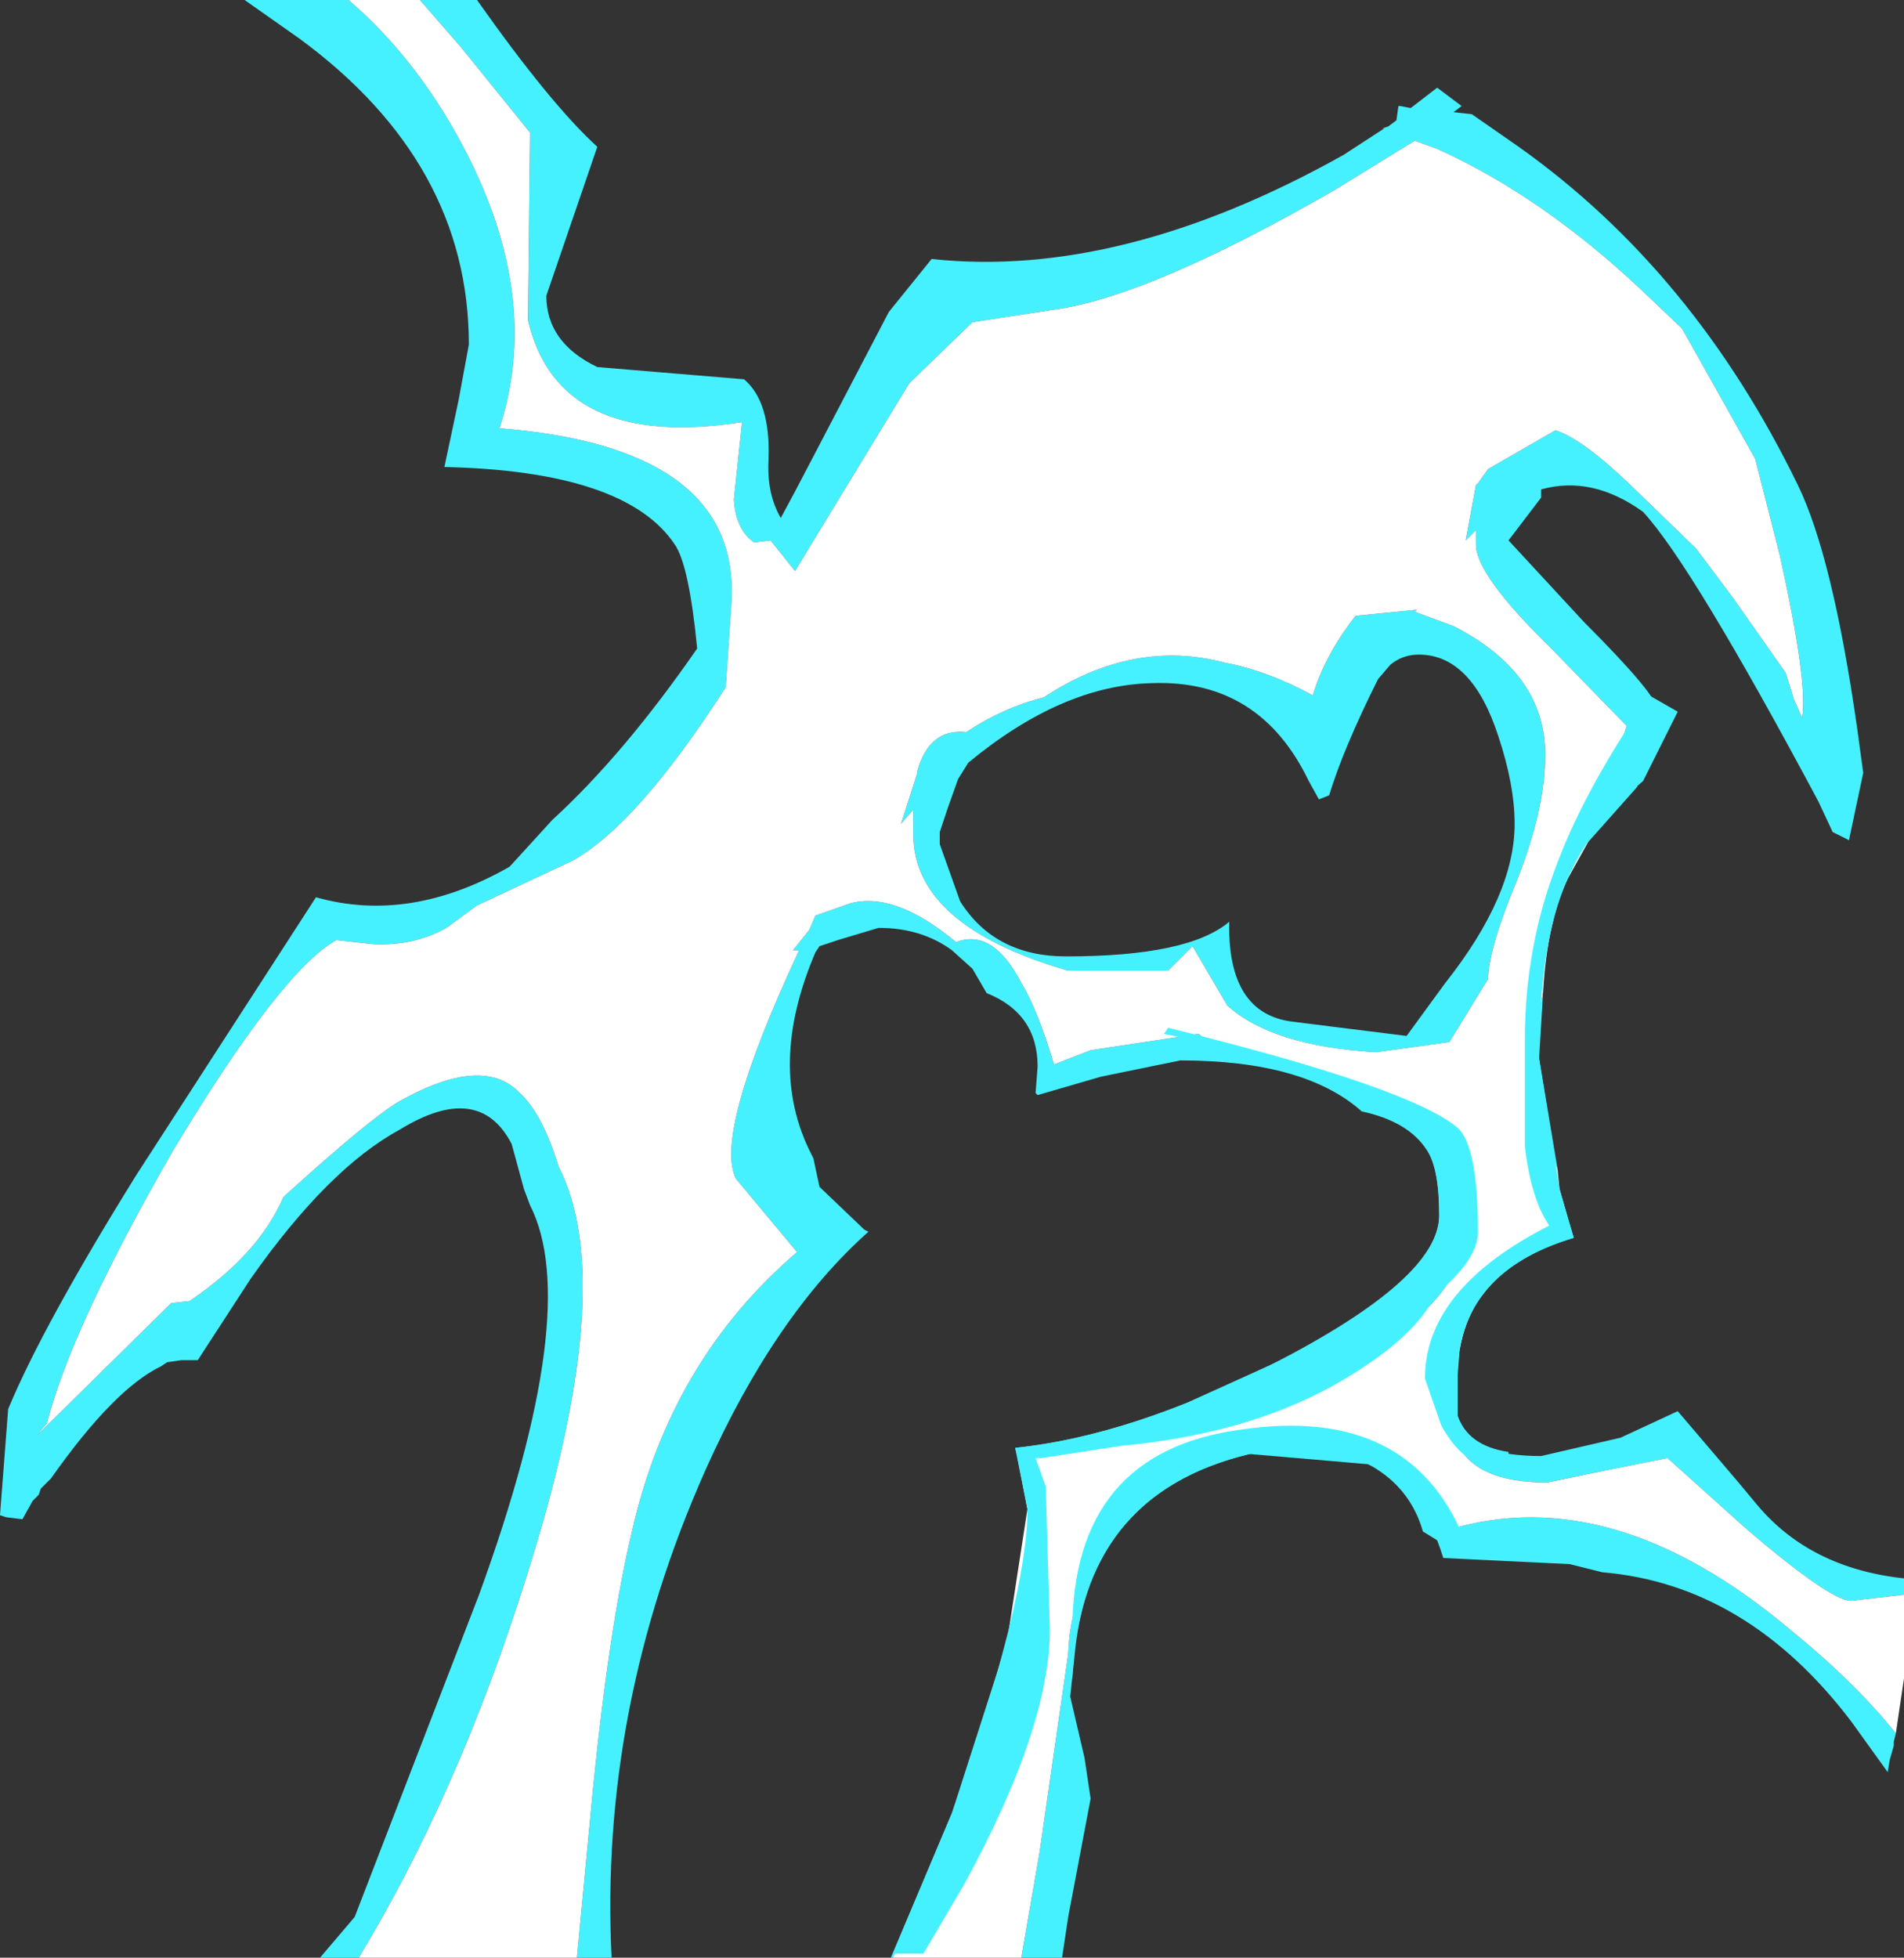 <?xml version="1.0" encoding="UTF-8" standalone="no"?>
<svg xmlns:ffdec="https://www.free-decompiler.com/flash" xmlns:xlink="http://www.w3.org/1999/xlink" ffdec:objectType="frame" height="48.0px" width="46.7px" xmlns="http://www.w3.org/2000/svg">
  <rect width="100%" height="100%" fill="#333333" stroke="none"/>
  <g transform="matrix(1.0, 0.0, 0.0, 1.0, -1.35, -0.05)">
    <use ffdec:characterId="2096" height="48.0" transform="matrix(1.0, 0.0, 0.0, 1.0, 1.35, 0.05)" width="46.7" xlink:href="#shape0"/>
  </g>
  <defs>
    <g id="shape0" transform="matrix(1.0, 0.0, 0.0, 1.0, -1.35, -0.05)">
      <path d="M40.3 20.7 L41.25 17.85 39.4 15.95 Q37.55 14.15 37.55 13.4 L37.55 13.05 37.3 13.3 37.55 11.95 37.6 11.9 37.85 11.55 39.5 10.6 Q40.15 10.8 41.35 11.95 L42.95 13.5 43.85 14.7 45.15 16.55 45.35 17.2 45.55 17.65 Q45.7 16.8 45.0 13.65 L44.4 11.3 42.8 8.45 42.6 8.1 41.6 7.15 Q39.15 4.85 36.6 3.7 L36.05 3.5 34.1 4.7 Q29.5 7.35 27.15 7.65 L25.2 7.95 23.65 9.45 20.85 14.05 20.25 13.3 19.85 13.35 Q19.4 13.05 19.35 12.3 L19.55 10.4 Q15.05 11.1 14.3 7.9 L14.35 3.3 12.65 1.2 11.65 0.05 13.05 0.05 Q14.85 2.6 16.0 3.65 L14.75 7.3 Q14.75 8.45 16.0 9.05 L19.6 9.35 Q20.25 9.9 20.2 11.3 20.15 12.15 20.5 12.75 L20.85 12.1 21.4 11.05 23.15 7.7 24.2 6.4 Q28.85 6.9 34.3 3.85 L35.3 3.2 35.25 3.2 35.4 3.15 35.6 3.0 35.65 2.65 35.7 2.65 35.95 2.7 36.6 2.2 37.2 2.65 37.0 2.8 37.45 2.85 38.6 3.65 Q42.9 6.7 45.45 11.95 46.3 13.7 46.9 17.9 L47.05 19.0 46.7 20.65 46.3 20.45 45.95 19.7 Q42.85 13.9 41.65 12.6 40.4 11.7 39.15 12.05 L39.15 12.25 38.35 13.3 40.2 15.3 Q42.0 17.1 42.0 17.45 L41.5 19.35 40.3 20.7 M9.9 0.05 Q11.3 1.25 12.35 3.0 14.75 7.05 13.6 10.55 19.3 11.0 19.3 14.55 L19.3 14.7 19.15 16.9 Q17.0 20.25 15.4 21.15 L13.05 22.25 12.3 22.8 Q11.5 23.25 10.5 23.2 L9.6 23.1 Q8.25 23.85 5.6 28.25 3.1 32.6 2.5 34.95 L2.25 35.25 5.55 32.0 6.0 31.95 Q7.7 30.8 8.3 29.4 10.45 27.45 11.15 27.05 13.2 25.9 14.1 26.85 14.65 27.35 15.05 28.65 16.55 31.55 14.25 38.75 12.6 44.0 10.15 48.05 L9.95 48.05 9.85 48.05 9.2 48.05 10.05 47.05 13.1 39.15 Q15.65 32.15 14.35 29.6 L14.2 29.2 13.9 28.1 Q13.1 26.55 11.15 27.75 9.4 28.7 7.5 31.4 L6.2 33.4 5.8 33.4 5.45 33.45 5.3 33.55 Q4.15 34.1 2.6 36.3 L2.35 36.55 2.3 36.7 2.15 36.85 1.9 37.3 1.5 37.25 1.35 37.2 1.55 34.6 Q2.4 32.55 4.7 28.85 L9.1 22.05 Q11.4 22.7 13.85 21.3 L14.9 20.15 Q16.65 18.55 18.45 15.95 18.25 13.9 17.9 13.4 16.7 11.6 12.25 11.5 L12.6 9.85 12.85 8.5 Q12.85 4.05 8.7 1.0 L7.35 0.05 7.55 0.05 9.9 0.05 M15.5 48.05 L15.9 43.85 Q16.3 39.9 16.85 37.6 17.8 33.4 20.9 30.75 L19.4 28.95 Q18.85 27.85 20.95 23.35 L20.8 23.35 21.2 22.85 21.35 22.5 22.2 22.2 Q23.3 21.9 24.8 23.15 25.7 22.8 26.4 24.15 26.8 24.8 27.2 26.15 L28.1 25.8 30.75 25.4 31.0 25.6 Q33.85 26.1 35.2 27.1 L35.25 27.15 35.6 27.4 36.75 28.0 37.35 30.05 Q37.35 31.9 34.4 33.55 31.3 35.2 26.3 35.75 L26.25 35.55 Q28.2 35.35 30.45 34.45 L33.1 33.25 34.15 32.65 35.3 31.85 Q36.65 30.75 36.65 29.85 36.65 28.7 36.35 28.25 35.9 27.55 34.75 27.3 33.35 26.05 30.3 26.05 L28.35 26.45 26.8 26.9 26.75 26.85 26.8 26.2 Q26.8 24.9 25.55 24.4 L25.2 23.8 24.7 23.35 Q23.95 22.8 22.9 22.8 L21.9 23.1 21.45 23.25 21.35 23.4 Q20.15 26.2 21.25 28.35 L21.3 28.45 21.45 29.15 22.55 30.2 22.65 30.25 Q20.35 32.3 18.65 36.1 16.05 41.95 16.35 48.05 L15.5 48.05 M26.05 40.3 Q25.8 42.35 24.95 44.5 L23.25 48.05 23.2 48.05 24.7 44.5 26.05 40.3 M26.4 48.05 L26.85 45.45 27.55 40.6 Q27.65 37.75 30.75 35.95 34.2 34.0 36.9 37.55 40.9 36.35 45.25 40.0 46.85 41.3 47.85 42.55 L47.8 42.75 47.8 42.85 47.7 43.2 47.65 43.5 46.75 42.25 Q44.2 38.9 40.65 38.6 L39.85 38.4 36.75 38.25 Q36.2 36.45 34.9 35.95 L32.0 35.7 Q28.05 36.65 27.7 40.7 L27.6 41.65 27.95 43.15 28.1 44.15 27.55 47.05 27.4 48.05 26.4 48.05 M48.05 39.15 L46.75 39.3 Q46.25 39.3 44.2 37.55 L42.25 35.8 40.75 36.1 39.3 36.4 Q37.55 36.4 37.1 35.45 L37.0 34.35 Q37.0 33.7 37.15 33.15 L37.1 33.8 37.1 34.05 37.1 34.75 37.1 34.95 Q37.45 35.75 39.15 35.75 L41.1 35.3 42.5 34.65 43.95 36.35 44.45 36.95 Q45.75 38.5 48.05 38.75 L48.05 39.15 M37.75 31.75 Q38.5 30.6 39.8 29.9 L39.95 30.4 Q38.45 30.85 37.75 31.75 M39.55 28.7 Q38.8 27.15 38.8 26.55 L39.2 24.35 39.1 26.0 39.55 28.7 M24.55 20.0 L24.4 20.45 24.4 20.55 24.4 20.75 24.9 22.15 Q25.75 23.5 27.5 23.5 30.5 23.5 31.5 22.65 31.45 24.9 33.05 25.1 L35.85 25.45 36.8 24.15 Q38.5 22.0 38.5 20.25 38.5 19.3 38.1 18.1 37.45 16.1 36.15 16.1 35.75 16.1 35.45 16.35 L35.15 16.7 Q34.3 18.4 33.95 19.55 L33.7 19.65 33.45 19.2 Q32.25 16.7 29.6 16.8 27.4 16.85 25.1 18.75 L24.85 19.15 24.6 19.85 24.55 20.0 M23.85 18.95 Q24.15 17.9 25.05 18.0 25.95 17.4 26.95 17.15 29.15 15.7 31.4 16.3 32.45 16.5 33.55 17.1 33.85 16.1 34.6 15.15 L35.1 15.1 36.1 15.0 36.05 15.05 37.0 15.4 Q39.25 16.55 39.25 18.55 39.25 19.9 38.55 21.65 37.85 23.35 37.85 24.05 L36.9 25.6 35.1 25.85 Q32.55 25.7 31.45 24.7 L30.6 23.25 30.0 23.85 27.55 23.85 Q23.75 22.75 23.75 20.5 L23.75 19.9 23.45 20.25 23.85 19.0 23.85 18.95" fill="#46f1ff" fill-rule="evenodd" stroke="none"/>
      <path d="M11.65 0.05 L12.65 1.2 14.35 3.3 14.3 7.9 Q15.05 11.1 19.55 10.4 L19.35 12.3 Q19.4 13.05 19.85 13.35 L20.25 13.3 20.85 14.05 23.65 9.45 25.2 7.95 27.15 7.65 Q29.5 7.35 34.1 4.7 L36.05 3.5 36.6 3.7 Q39.15 4.85 41.6 7.15 L42.6 8.1 42.8 8.45 44.4 11.3 45.0 13.65 Q45.7 16.8 45.55 17.65 L45.35 17.2 45.15 16.55 43.85 14.7 42.95 13.5 41.35 11.95 Q40.15 10.8 39.5 10.6 L37.85 11.55 37.6 11.9 37.55 11.95 37.3 13.3 37.55 13.05 37.55 13.4 Q37.55 14.15 39.4 15.95 L41.25 17.85 40.3 20.7 39.8 21.6 Q39.3 22.65 39.2 24.35 L38.8 26.55 Q38.8 27.15 39.55 28.7 L39.6 29.2 39.8 29.9 Q38.5 30.6 37.75 31.75 37.3 32.3 37.15 33.15 37.0 33.7 37.0 34.35 L37.1 35.45 Q37.55 36.4 39.3 36.4 L40.75 36.1 42.25 35.8 44.2 37.55 Q46.25 39.3 46.75 39.3 L48.05 39.15 48.05 40.65 48.05 40.95 48.05 41.2 47.85 42.55 Q46.85 41.3 45.25 40.0 40.9 36.35 36.9 37.55 34.2 34.0 30.75 35.95 27.65 37.75 27.55 40.6 L26.85 45.45 26.4 48.05 23.25 48.05 24.95 44.5 Q25.8 42.35 26.05 40.3 L26.55 37.05 26.3 35.75 Q31.3 35.2 34.4 33.55 37.35 31.9 37.35 30.05 L36.75 28.0 35.6 27.4 35.25 27.15 35.2 27.1 Q33.85 26.1 31.0 25.6 L30.75 25.4 28.1 25.8 27.2 26.15 Q26.8 24.8 26.4 24.15 25.7 22.8 24.8 23.15 23.3 21.9 22.2 22.2 L21.35 22.5 21.2 22.85 20.8 23.35 20.95 23.35 Q18.85 27.85 19.4 28.95 L20.9 30.75 Q17.8 33.4 16.85 37.6 16.3 39.9 15.9 43.85 L15.5 48.05 10.15 48.05 Q12.6 44.0 14.25 38.75 16.55 31.55 15.05 28.65 14.65 27.35 14.1 26.85 13.2 25.9 11.15 27.05 10.45 27.45 8.3 29.4 7.7 30.8 6.0 31.95 L5.55 32.0 2.25 35.25 2.5 34.95 Q3.1 32.6 5.6 28.25 8.25 23.85 9.6 23.1 L10.5 23.2 Q11.5 23.25 12.3 22.8 L13.05 22.25 15.4 21.15 Q17.0 20.25 19.15 16.9 L19.3 14.7 19.3 14.55 Q19.3 11.0 13.6 10.55 14.75 7.05 12.35 3.0 11.3 1.25 9.9 0.05 L11.65 0.05 M23.85 18.95 L23.85 19.0 23.45 20.25 23.75 19.9 23.75 20.5 Q23.75 22.75 27.55 23.85 L30.0 23.85 30.6 23.25 31.45 24.7 Q32.55 25.7 35.1 25.85 L36.9 25.6 37.85 24.05 Q37.85 23.35 38.55 21.65 39.25 19.9 39.25 18.55 39.25 16.55 37.0 15.4 L36.05 15.05 36.1 15.0 35.1 15.1 34.6 15.15 Q33.85 16.1 33.55 17.1 32.45 16.5 31.4 16.3 29.15 15.7 26.95 17.15 25.95 17.4 25.05 18.0 24.15 17.9 23.85 18.95" fill="#ffffff" fill-rule="evenodd" stroke="none"/>
      <path d="M41.65 19.2 Q40.35 20.3 39.8 21.6 39.1 23.15 39.1 26.0 L39.6 29.2 39.95 30.4 Q37.1 31.25 37.1 33.8 L37.1 34.75 Q37.35 35.5 38.35 35.65 L38.35 35.85 38.0 36.0 Q37.25 36.0 36.7 35.0 L36.3 33.85 Q36.3 31.65 39.35 30.1 38.9 29.45 38.75 28.15 L38.75 25.55 Q38.75 23.25 39.55 21.2 40.25 19.35 41.8 17.1 L42.5 17.5 41.65 19.2 M35.0 36.0 Q33.75 35.3 32.0 35.7 27.8 36.7 27.65 41.25 L27.65 40.05 Q27.65 35.65 31.8 35.1 35.9 34.5 37.25 37.75 L36.9 38.0 36.25 37.6 Q35.95 36.55 35.0 36.0 M36.65 29.85 Q36.65 28.7 36.35 28.25 35.9 27.55 34.85 27.3 L34.55 27.1 Q32.8 25.95 29.9 25.4 L30.0 25.25 Q35.9 26.7 37.1 27.7 37.6 28.15 37.6 30.25 37.6 30.95 36.55 31.8 36.1 32.8 34.35 33.85 32.1 35.2 28.85 35.5 L26.9 35.8 26.75 35.8 27.0 36.5 27.1 40.0 Q27.1 42.4 25.0 46.25 L24.0 47.95 23.25 47.95 24.7 44.5 Q26.55 39.25 26.55 37.05 L26.25 35.55 Q29.1 35.25 32.55 33.5 36.65 31.4 36.65 29.85" fill="#46f1ff" fill-rule="evenodd" stroke="none"/>
    </g>
  </defs>
</svg>
